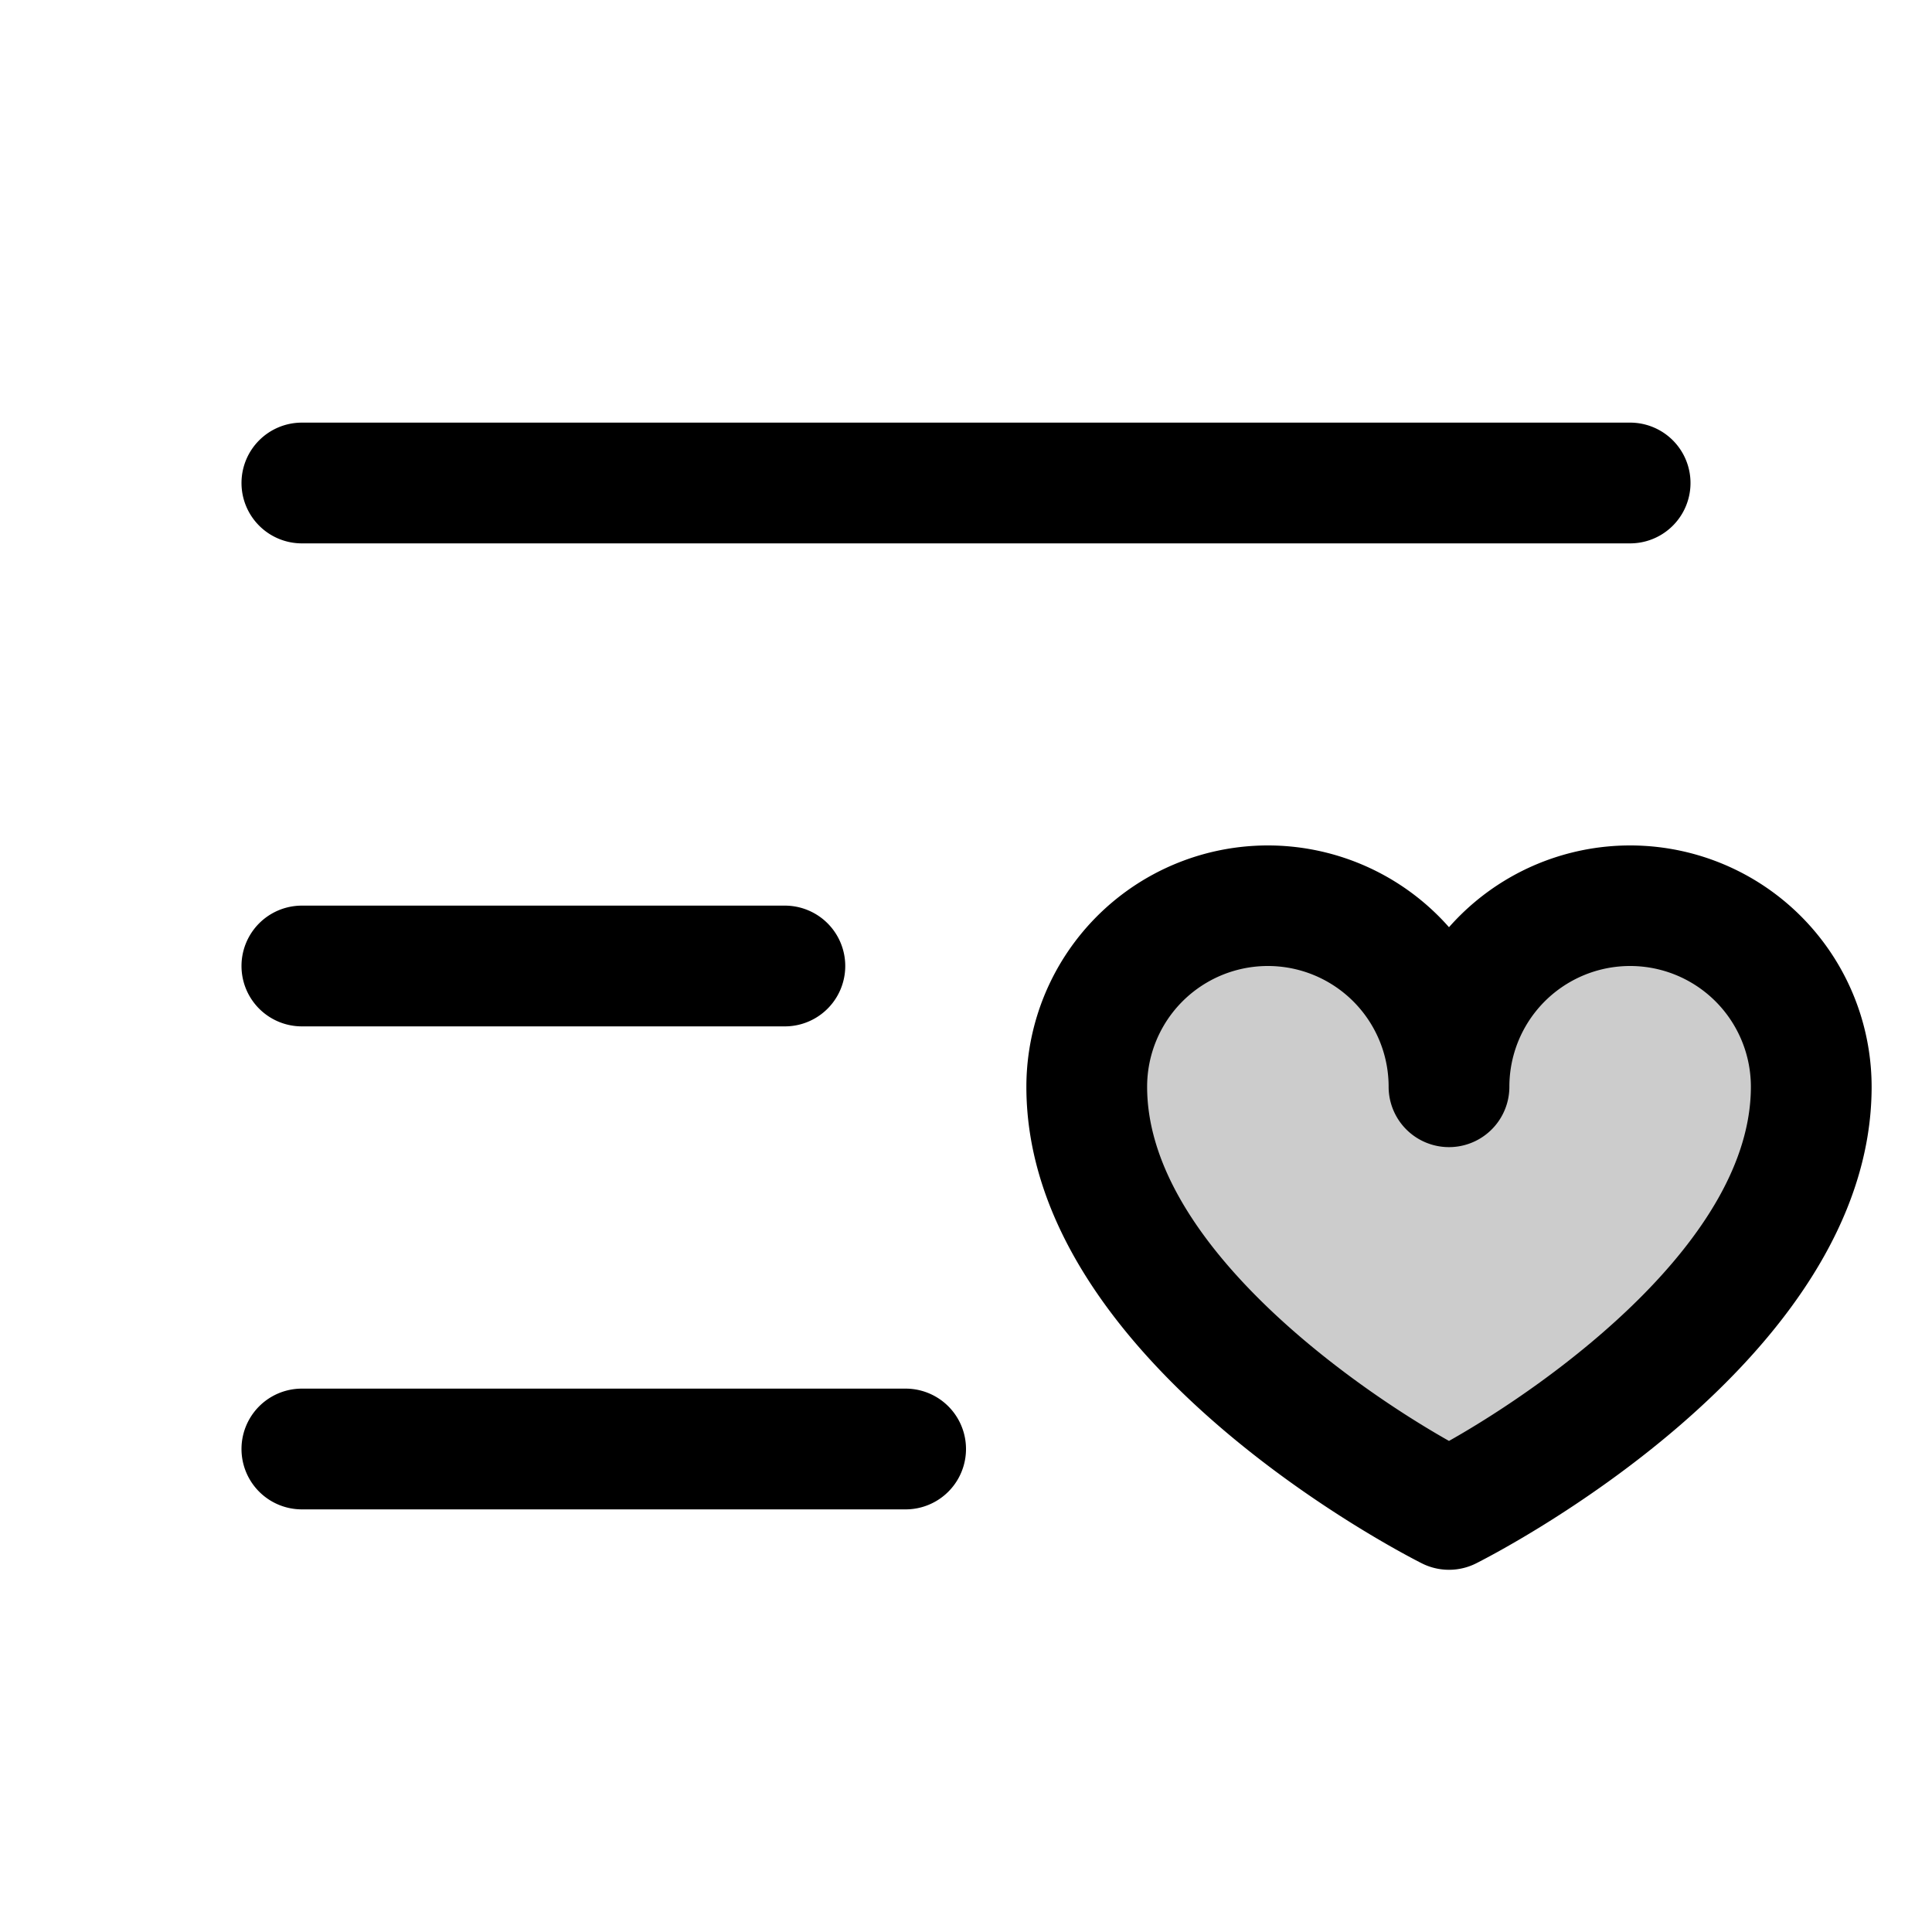 <svg xmlns="http://www.w3.org/2000/svg" width="1em" height="1em" viewBox="0 0 256 256"><g fill="currentColor"><path d="M240 144c0 32-48 56-48 56s-48-24-48-56a24 24 0 0 1 48 0a24 24 0 0 1 48 0" opacity=".2"/><path d="M32 64a8 8 0 0 1 8-8h176a8 8 0 0 1 0 16H40a8 8 0 0 1-8-8m8 72h64a8 8 0 0 0 0-16H40a8 8 0 0 0 0 16m80 48H40a8 8 0 0 0 0 16h80a8 8 0 0 0 0-16m128-40c0 36.52-50.28 62.08-52.42 63.16a8 8 0 0 1-7.16 0C186.28 206.08 136 180.52 136 144a32 32 0 0 1 56-21.14A32 32 0 0 1 248 144m-16 0a16 16 0 0 0-32 0a8 8 0 0 1-16 0a16 16 0 0 0-32 0c0 20.18 26.21 39.14 40 46.93c13.79-7.78 40-26.74 40-46.93"/></g></svg>
